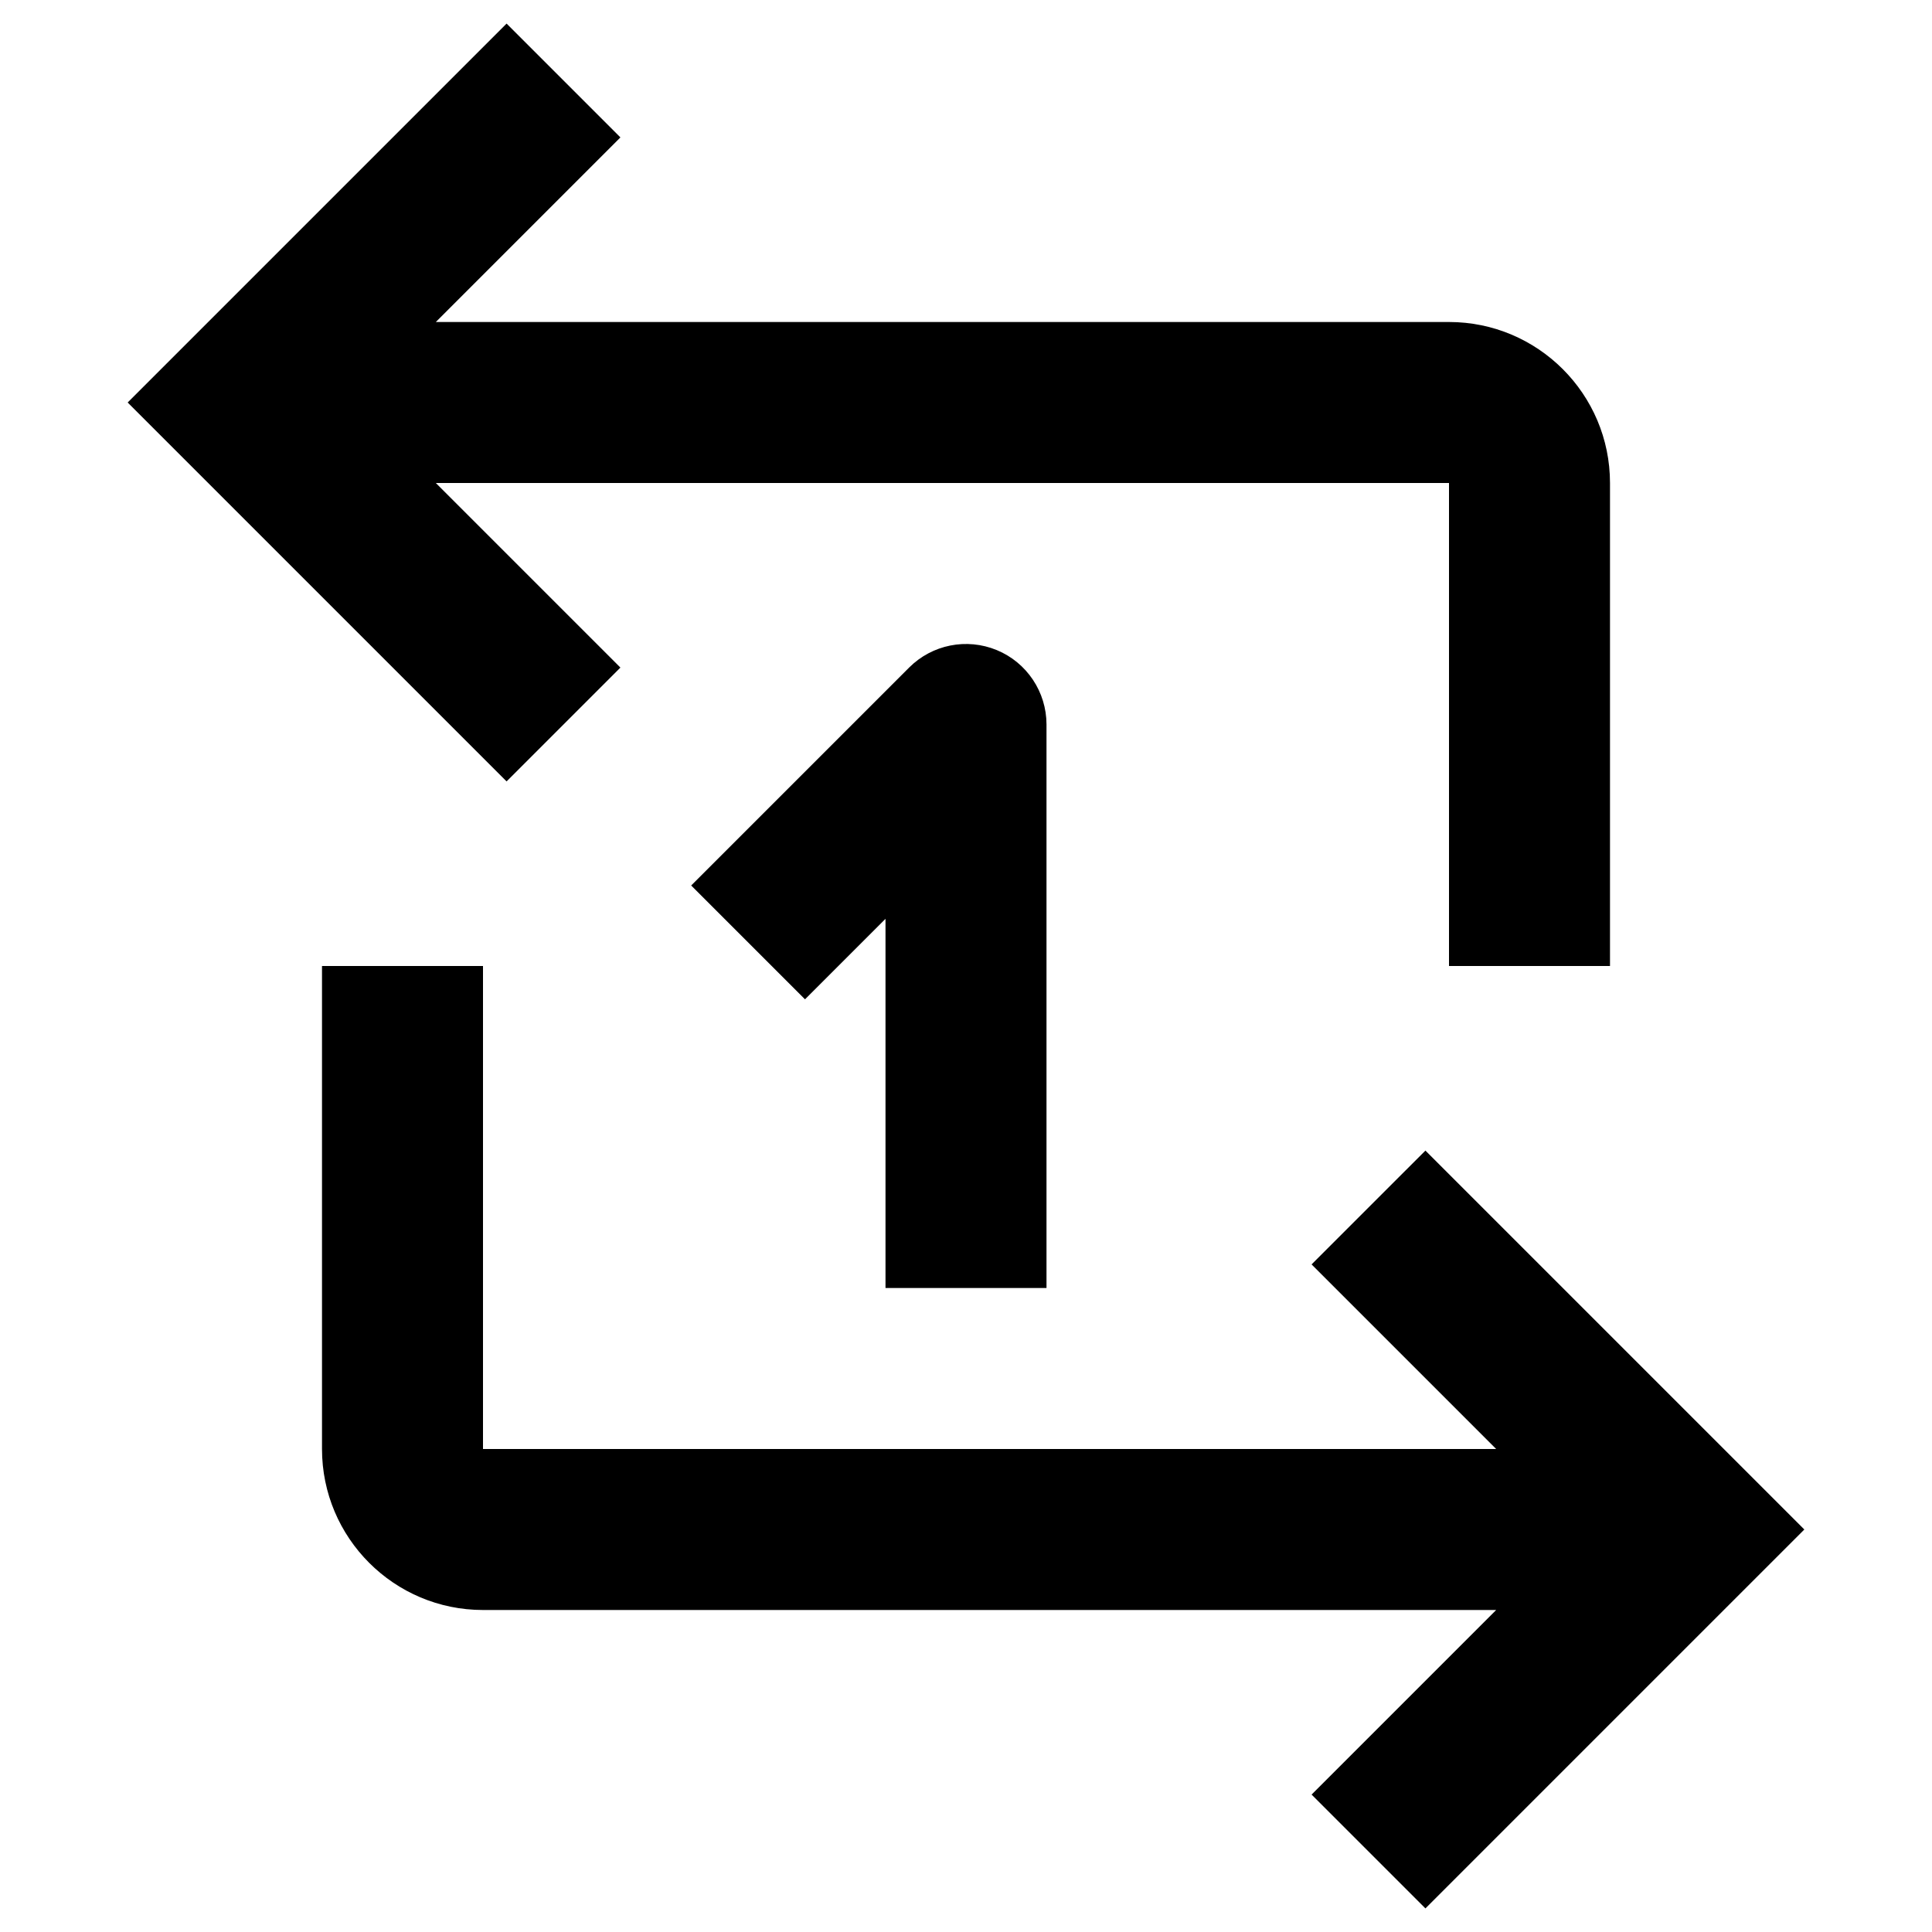 <svg xmlns="http://www.w3.org/2000/svg" viewBox="0 0 24 24"><g><path d="M7.707,8.293L5.414,6H18v6h2V6c0-1.104-0.896-2-2-2H5.414l2.293-2.293L6.293,0.293L1.586,5 l4.707,4.707L7.707,8.293z"></path><path d="M16.293,15.707L18.586,18H6v-6H4v6c0,1.104,0.896,2,2,2h12.586l-2.293,2.293l1.414,1.414L22.414,19 l-4.707-4.707L16.293,15.707z"></path><path d="M13,16V9c0-0.404-0.244-0.77-0.617-0.924c-0.375-0.155-0.804-0.069-1.09,0.217L8.586,11L10,12.414 l1-1V16H13z"></path></g></svg>